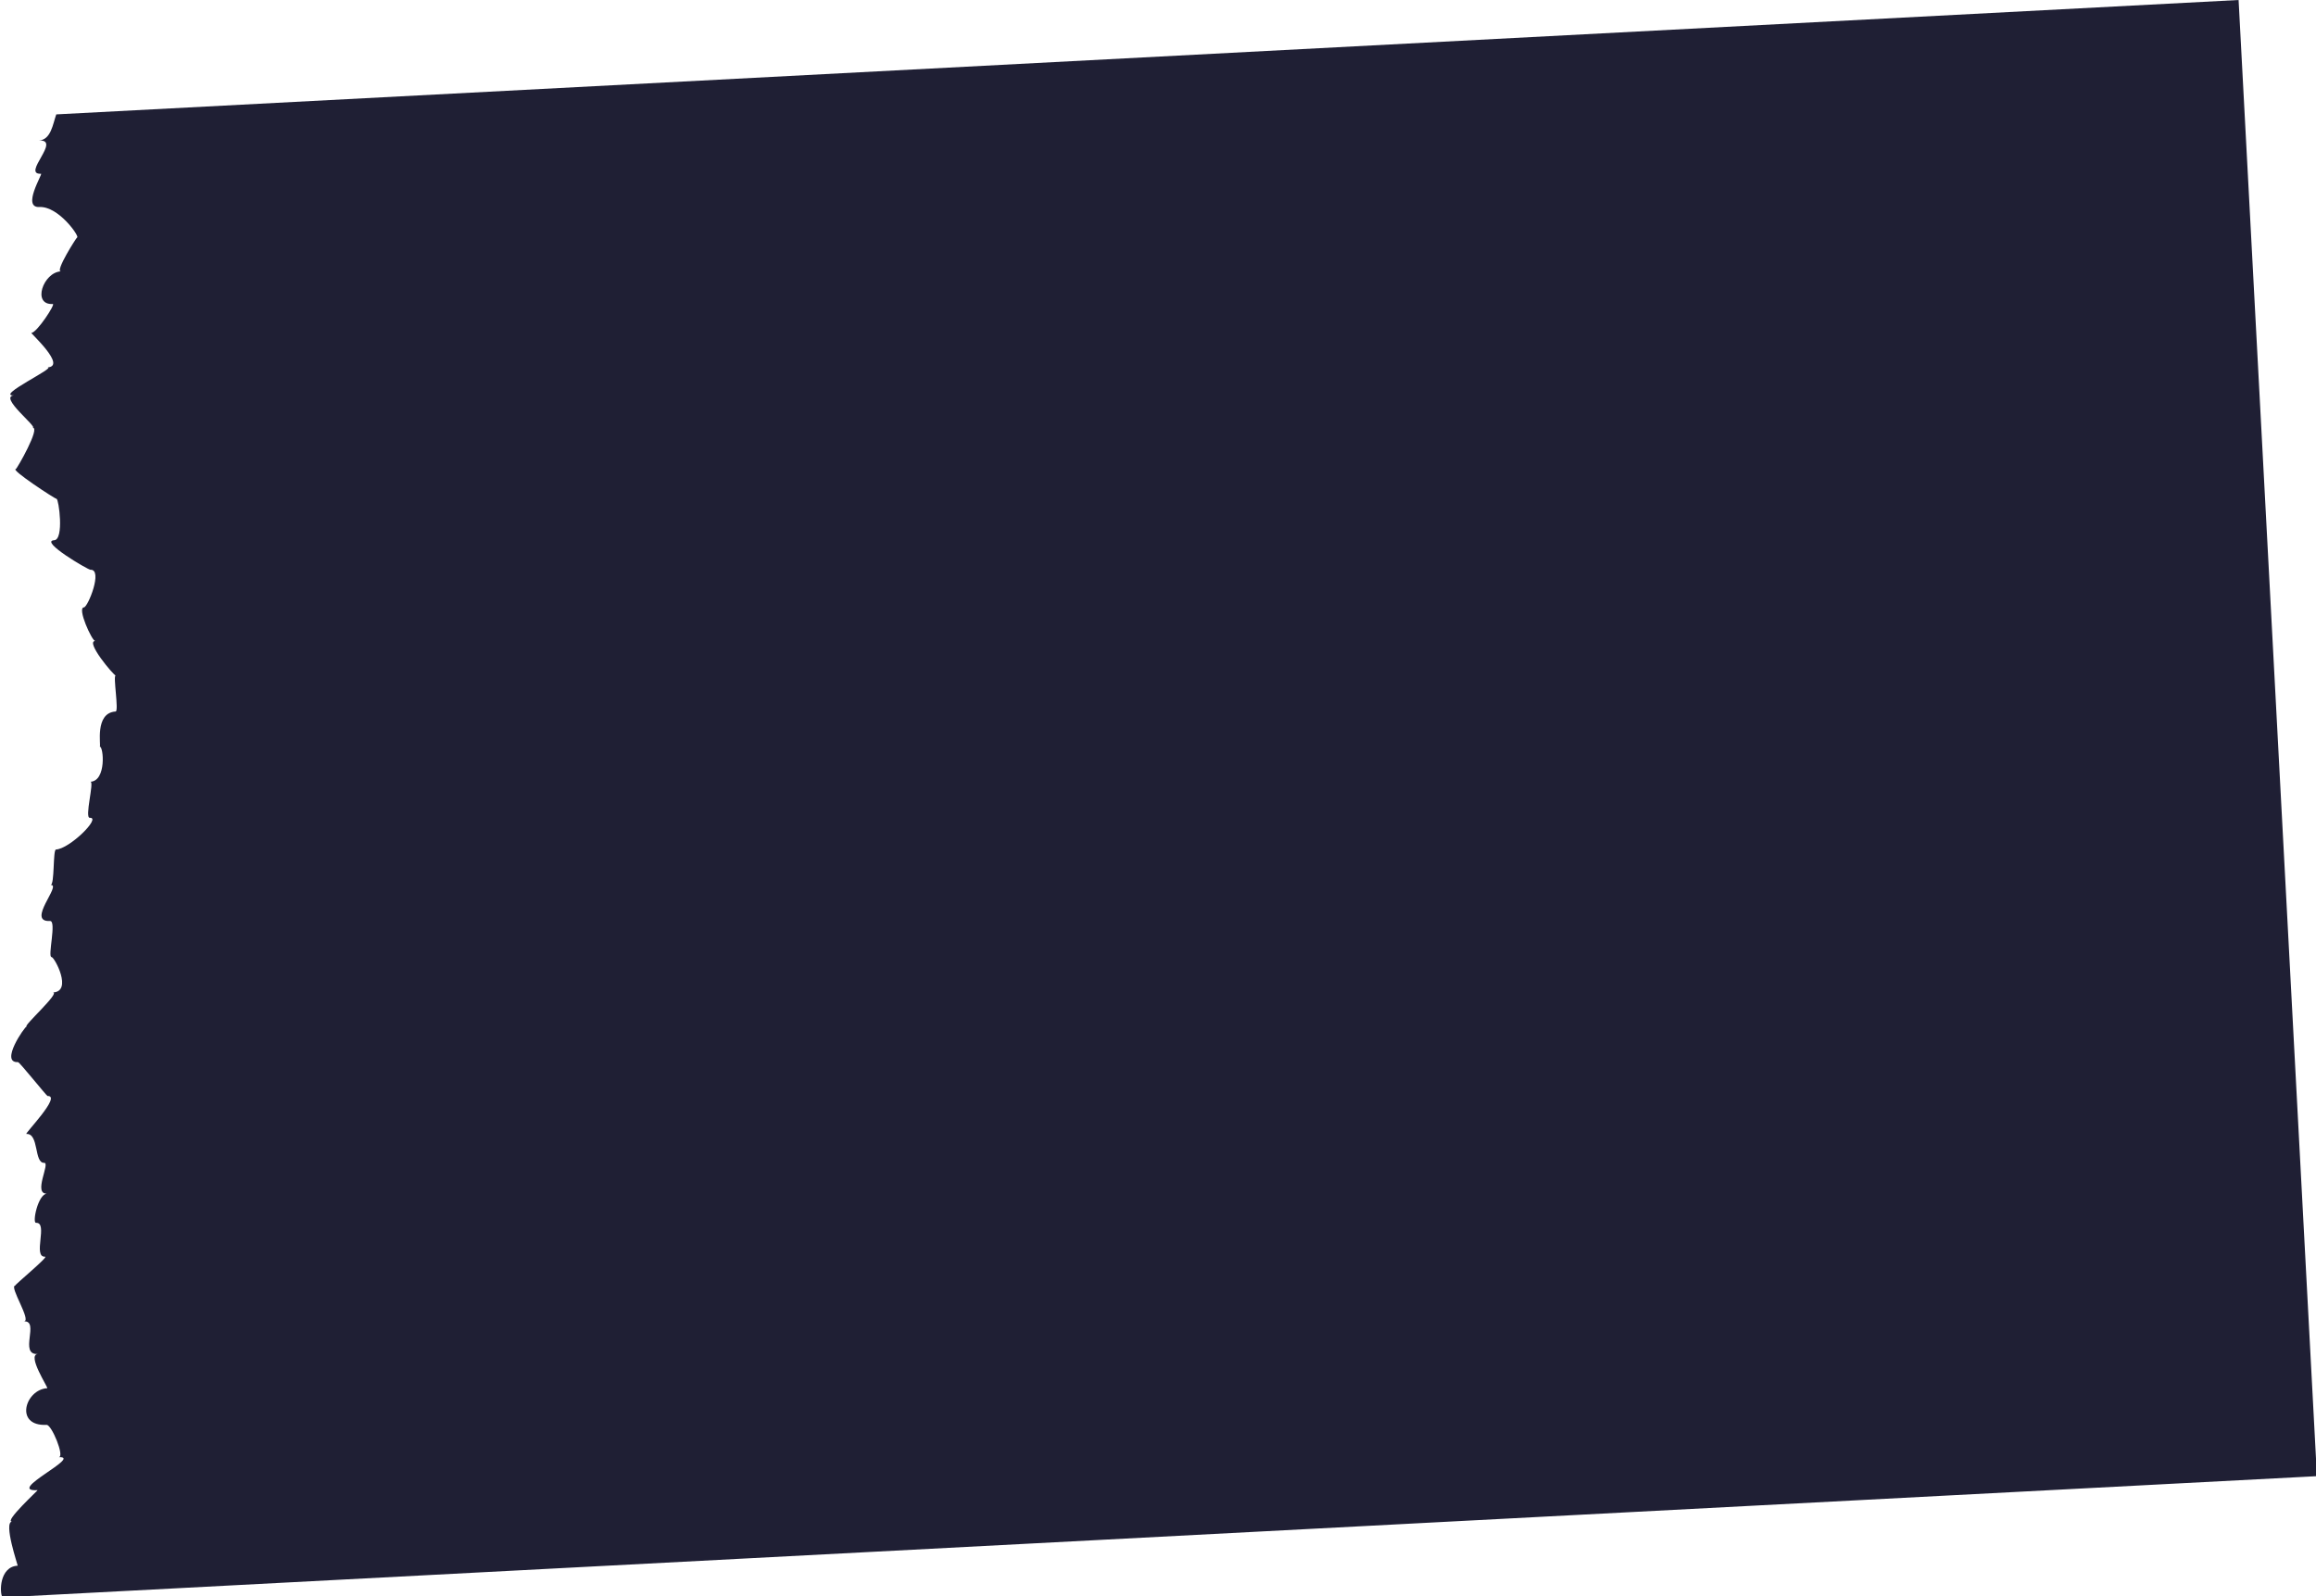 <svg xmlns="http://www.w3.org/2000/svg" viewBox="0 0 745 513.6" preserveAspectRatio="none"><path d="M720.1 0l-702 36.8c-1.1 3.1-1.7 8.2-5.6 8.4 7.5-.4-5.7 11 .7 10.7.6 0-6.3 11-.5 10.7 6.2-.3 13.1 9.7 12.1 9.8-.2 0-7.2 11-5.2 10.9-5.7.3-9.4 10.9-2.6 10.5.9 0-5.1 9.2-6.9 9.3-.4 0 11.6 10.8 5.1 11.1 3.4-.2-17.1 9.4-10.6 9-5.3.3 7.7 10.3 5.9 10.4 2.6-.1-5.1 13.3-5.4 13.3-1.9.1 12.6 9.6 13.1 9.6.7 0 2.5 13.2-.8 13.3-4.8.3 10.9 9.5 11.7 9.5 4.1-.2-.8 12-2.1 12.1-2.3.1 2.6 10.8 3.6 10.8-3.2.2 6 11.1 6.6 11.1-.9 0 1.1 11.5 0 11.6-6.9.4-4.6 11.2-5.1 11.3 1.2-.1 2.2 11-3 11.3 1.3-.1-2 11.7-.2 11.6 3.8-.2-6.5 10-10.9 10.2-1 .1-.4 11.3-1.7 11.4 3.7-.2-8 12-.2 11.6 2.2-.1-.9 11.7.5 11.6.9 0 6.9 11.1.4 11.4 2.6-.1-9.8 11-8.4 10.9-.6 0-8.8 11.8-2.8 11.5.5 0 9.2 10.9 9.5 10.9 4.7-.2-7.6 12.3-6.8 12.2 4.1-.2 2.4 9.4 5.7 9.3 2.1-.1-3.7 10.1.9 9.9-2.9.2-4.8 9.5-3.5 9.4 4-.2-1.2 11.1 2.9 10.9 1.3-.1-10.1 9.3-9.6 9.3-2.1.1 5.4 11.4 2.8 11.5 5.2-.3-1.8 10.9 4.5 10.5-3.7.2 3.4 10.9 3 11-7.1.4-10.7 12.3-.2 11.8 1.6-.1 5.9 10.3 3.9 10.4 7.9-.4-17.4 11.2-6.8 10.6.2 0-11 10.3-8.2 10.1-2.9.2 1.9 14.2 1.8 14.2-5.9.3-5.9 8.7-4.9 10.2l744.5-39L720.1 0z" fill="#1f1f34"/></svg>